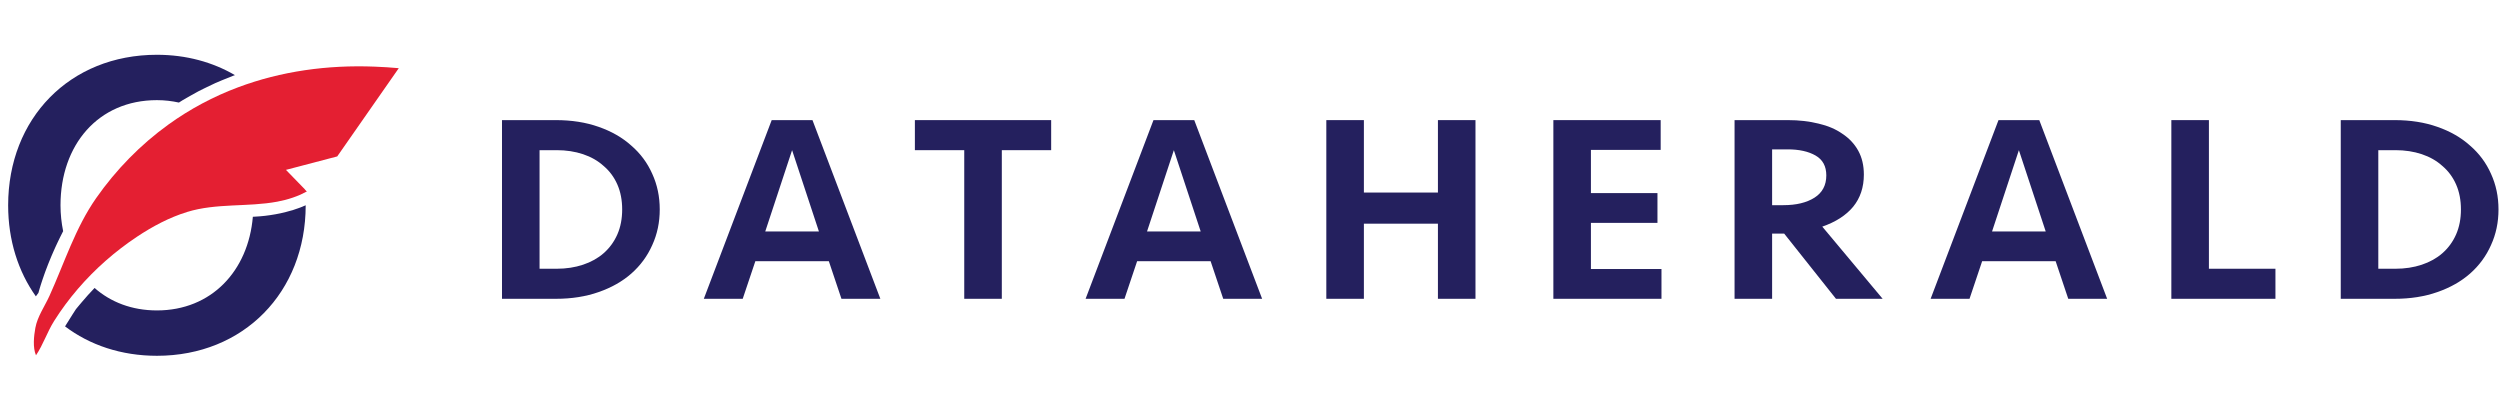 <svg width="193" height="31" viewBox="0 0 193 31" fill="none" xmlns="http://www.w3.org/2000/svg">
<path d="M38.754 9.273H42.917C44.132 9.273 45.23 9.446 46.21 9.791C47.204 10.136 48.046 10.619 48.737 11.241C49.441 11.848 49.979 12.573 50.352 13.415C50.739 14.258 50.932 15.176 50.932 16.17C50.932 17.164 50.739 18.082 50.352 18.925C49.979 19.767 49.441 20.499 48.737 21.12C48.046 21.727 47.204 22.204 46.21 22.549C45.23 22.894 44.132 23.067 42.917 23.067H38.754V9.273ZM42.979 20.747C43.711 20.747 44.387 20.644 45.009 20.436C45.63 20.229 46.162 19.933 46.603 19.546C47.059 19.145 47.411 18.662 47.66 18.096C47.908 17.53 48.032 16.888 48.032 16.17C48.032 15.452 47.908 14.81 47.66 14.244C47.411 13.678 47.059 13.201 46.603 12.815C46.162 12.414 45.63 12.111 45.009 11.903C44.387 11.696 43.711 11.593 42.979 11.593H41.654V20.747H42.979Z" fill="#24205E"/>
<path d="M67.963 23.067H64.96L63.987 20.167H58.312L57.338 23.067H54.335L59.575 9.273H62.723L67.963 23.067ZM61.149 11.593L59.078 17.868H63.22L61.149 11.593Z" fill="#24205E"/>
<path d="M81.15 9.273V11.593H77.34V23.067H74.44V11.593H70.629V9.273H81.15Z" fill="#24205E"/>
<path d="M97.436 23.067H94.433L93.46 20.167H87.785L86.811 23.067H83.808L89.048 9.273H92.196L97.436 23.067ZM90.622 11.593L88.551 17.868H92.693L90.622 11.593Z" fill="#24205E"/>
<path d="M111.008 23.067V17.268H105.292V23.067H102.392V9.273H105.292V14.865H111.008V9.273H113.907V23.067H111.008Z" fill="#24205E"/>
<path d="M119.92 9.273H128.204V11.572H122.819V14.907H127.956V17.206H122.819V20.768H128.266V23.067H119.92V9.273Z" fill="#24205E"/>
<path d="M143.89 13.477C143.89 14.458 143.614 15.286 143.062 15.963C142.51 16.626 141.716 17.137 140.68 17.495L145.34 23.067H141.737L137.739 18.034H136.807V23.067H133.908V9.273H138.029C138.885 9.273 139.672 9.363 140.39 9.542C141.108 9.708 141.723 9.97 142.234 10.329C142.758 10.675 143.166 11.11 143.456 11.634C143.745 12.159 143.89 12.773 143.89 13.477ZM140.991 13.54C140.991 12.835 140.715 12.325 140.162 12.007C139.61 11.69 138.892 11.531 138.009 11.531H136.807V15.839H137.677C138.671 15.839 139.472 15.645 140.08 15.259C140.687 14.872 140.991 14.299 140.991 13.54Z" fill="#24205E"/>
<path d="M162.672 23.067H159.669L158.696 20.167H153.021L152.047 23.067H149.044L154.284 9.273H157.432L162.672 23.067ZM155.858 11.593L153.787 17.868H157.929L155.858 11.593Z" fill="#24205E"/>
<path d="M170.528 9.273V20.747H175.664V23.067H167.628V9.273H170.528Z" fill="#24205E"/>
<path d="M180.706 9.273H184.869C186.084 9.273 187.182 9.446 188.162 9.791C189.156 10.136 189.998 10.619 190.689 11.241C191.393 11.848 191.931 12.573 192.304 13.415C192.691 14.258 192.884 15.176 192.884 16.17C192.884 17.164 192.691 18.082 192.304 18.925C191.931 19.767 191.393 20.499 190.689 21.12C189.998 21.727 189.156 22.204 188.162 22.549C187.182 22.894 186.084 23.067 184.869 23.067H180.706V9.273ZM184.931 20.747C185.663 20.747 186.339 20.644 186.961 20.436C187.582 20.229 188.114 19.933 188.555 19.546C189.011 19.145 189.363 18.662 189.612 18.096C189.86 17.53 189.984 16.888 189.984 16.17C189.984 15.452 189.86 14.81 189.612 14.244C189.363 13.678 189.011 13.201 188.555 12.815C188.114 12.414 187.582 12.111 186.961 11.903C186.339 11.696 185.663 11.593 184.931 11.593H183.605V20.747H184.931Z" fill="#24205E"/>
<path fill-rule="evenodd" clip-rule="evenodd" d="M2.992 22.518L2.971 22.592L2.966 22.611C2.898 22.696 2.832 22.785 2.768 22.877C1.404 20.961 0.629 18.551 0.629 15.848C0.629 9.146 5.378 4.229 12.114 4.229C14.38 4.229 16.421 4.798 18.137 5.8C18.119 5.807 18.101 5.813 18.083 5.82C18.064 5.826 18.044 5.833 18.025 5.84C18.003 5.848 17.978 5.858 17.954 5.868C17.711 5.96 17.486 6.053 17.261 6.146L17.118 6.204C16.953 6.272 16.789 6.339 16.63 6.411C16.402 6.513 16.186 6.619 15.976 6.722L15.905 6.757L15.746 6.834C15.601 6.904 15.456 6.975 15.316 7.049C15.118 7.152 14.927 7.262 14.736 7.371L14.629 7.432L14.568 7.467L14.541 7.482L14.411 7.556L14.398 7.563C14.292 7.623 14.187 7.682 14.085 7.744C14.018 7.784 13.954 7.826 13.89 7.868C13.864 7.885 13.839 7.902 13.813 7.918C13.276 7.8 12.711 7.731 12.114 7.731C7.567 7.731 4.671 11.2 4.671 15.848C4.671 16.544 4.746 17.211 4.875 17.848C4.872 17.854 4.869 17.86 4.865 17.866C4.858 17.879 4.851 17.892 4.845 17.905C4.776 18.039 4.709 18.172 4.645 18.303C4.583 18.43 4.521 18.555 4.463 18.679L4.434 18.741L4.414 18.784L4.397 18.82C4.382 18.851 4.368 18.882 4.353 18.913C4.33 18.962 4.307 19.012 4.285 19.06C4.232 19.176 4.182 19.289 4.133 19.4L4.128 19.41L4.119 19.432C4.07 19.544 4.022 19.654 3.976 19.761C3.928 19.876 3.881 19.988 3.837 20.098L3.814 20.154L3.805 20.175L3.778 20.242C3.755 20.299 3.732 20.356 3.71 20.411C3.67 20.513 3.633 20.61 3.597 20.706L3.593 20.716L3.569 20.779L3.569 20.779C3.541 20.855 3.512 20.931 3.485 21.003C3.453 21.09 3.424 21.173 3.395 21.256L3.395 21.256L3.372 21.323C3.347 21.391 3.323 21.46 3.302 21.523C3.274 21.604 3.251 21.676 3.227 21.75L3.21 21.8C3.192 21.856 3.173 21.913 3.157 21.964C3.138 22.026 3.121 22.081 3.104 22.135L3.098 22.156L3.079 22.218L3.048 22.32C3.029 22.385 3.015 22.436 3 22.488L2.992 22.518ZM19.629 16.729L19.706 16.724C20.212 16.699 20.709 16.641 21.26 16.543C22.323 16.354 23.101 16.071 23.599 15.848C23.599 22.55 18.817 27.467 12.115 27.467C9.353 27.467 6.927 26.637 5.023 25.199C5.036 25.177 5.05 25.154 5.064 25.131C5.072 25.117 5.08 25.104 5.088 25.091C5.461 24.484 5.78 23.994 5.863 23.867C5.955 23.749 6.05 23.638 6.145 23.527C6.162 23.507 6.179 23.488 6.196 23.468C6.229 23.428 6.263 23.388 6.297 23.347C6.609 22.975 6.937 22.609 7.301 22.231C8.542 23.32 10.175 23.965 12.115 23.965C16.334 23.965 19.168 20.903 19.52 16.735C19.524 16.735 19.529 16.735 19.533 16.734C19.549 16.733 19.566 16.732 19.579 16.732L19.603 16.73L19.629 16.729Z" fill="#24205E"/>
<path fill-rule="evenodd" clip-rule="evenodd" d="M18.364 6.746C16.485 7.452 14.687 8.4 13.007 9.611C10.845 11.17 8.957 13.103 7.429 15.286C5.812 17.598 4.974 20.294 3.82 22.839C3.456 23.641 2.89 24.436 2.73 25.31C2.615 25.939 2.519 26.829 2.778 27.429C3.325 26.625 3.647 25.624 4.172 24.789C4.722 23.915 5.338 23.085 6.011 22.302C7.338 20.76 8.881 19.404 10.574 18.277C11.779 17.476 13.07 16.788 14.452 16.362C15.575 16.015 16.753 15.923 17.92 15.864C19.084 15.806 20.256 15.783 21.404 15.569C21.813 15.493 22.217 15.39 22.61 15.254C22.809 15.186 23.006 15.11 23.199 15.025C23.241 15.006 23.688 14.773 23.693 14.779C23.629 14.747 23.563 14.645 23.513 14.593C23.446 14.524 23.378 14.455 23.312 14.386L22.909 13.972C22.632 13.686 22.354 13.4 22.076 13.114L23.249 12.807L23.419 12.762L26.034 12.076L30.785 5.264C30.15 5.205 29.533 5.169 28.926 5.145C25.289 5 21.699 5.493 18.364 6.746Z" fill="#E41F32"/>
</svg>
